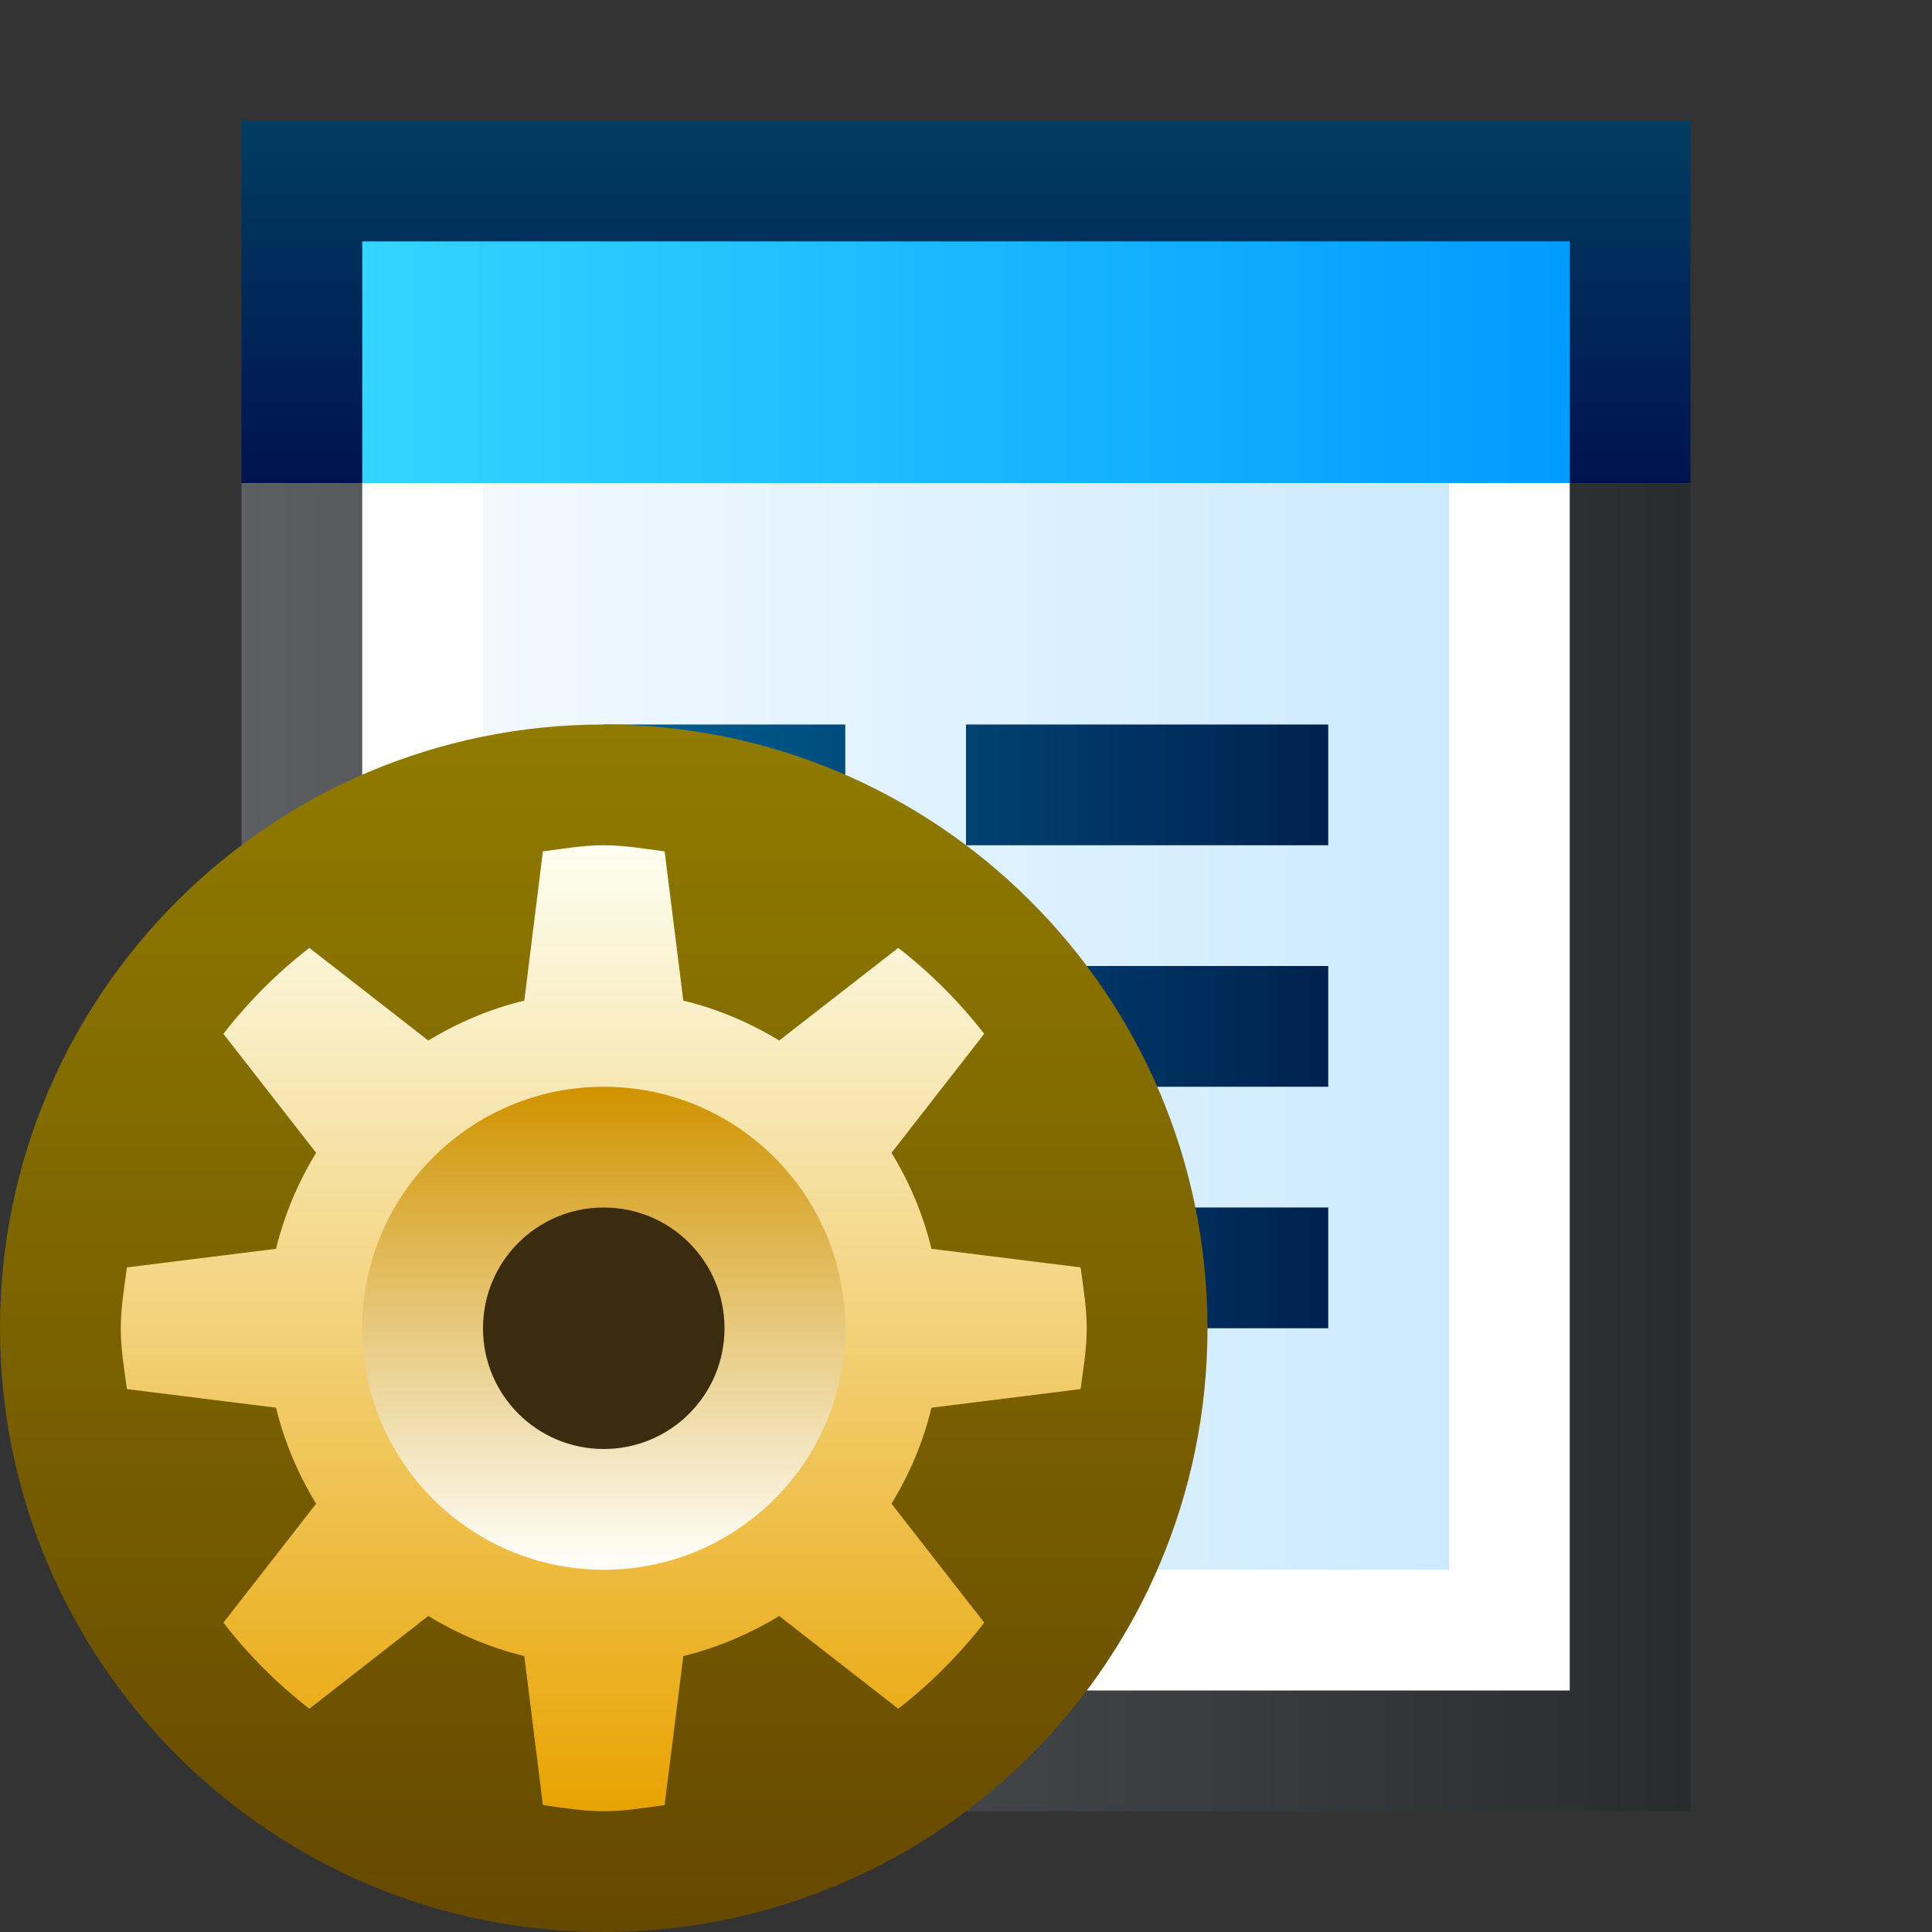 <svg ti:v='1' width='16' height='16' viewBox='0,0,16,16' xmlns='http://www.w3.org/2000/svg' xmlns:ti='urn:schemas-jetbrains-com:tisvg'><rect x="0" y="0" width="16" height="16" fill="#333333" stroke="none"/><g><path fill-rule='evenodd' d='M0,0L16,0L16,16L0,16Z' fill='#FFFFFF' opacity='0'/><linearGradient id='F01' x1='-6.35783E-07' y1='0.5' x2='1' y2='0.5'><stop offset='0' stop-color='#5D5E62'/><stop offset='1' stop-color='#282C2D'/></linearGradient><path fill-rule='evenodd' d='M2,15L14,15L14,4L2,4L2,15Z' fill='url(#F01)'/><path fill-rule='evenodd' d='M13,4L3,4L3,14L13,14L13,4Z' fill='#FFFFFF'/><linearGradient id='F03' x1='-9.53674E-07' y1='0.5' x2='1' y2='0.5'><stop offset='0' stop-color='#F2F9FF'/><stop offset='1' stop-color='#CCEAFF'/></linearGradient><path fill-rule='evenodd' d='M4,13L12,13L12,4L4,4L4,13Z' fill='url(#F03)'/><linearGradient id='F04' x1='-1.27157E-06' y1='0.5' x2='1' y2='0.5'><stop offset='0' stop-color='#006293'/><stop offset='1' stop-color='#00214F'/></linearGradient><path fill-rule='evenodd' d='M8,7L11,7L11,6L8,6M5,7L7,7L7,6L5,6M8,9L11,9L11,8L8,8M5,9L7,9L7,8L5,8M8,11L11,11L11,10L8,10M5,11L7,11L7,10L5,10L5,11Z' fill='url(#F04)'/><linearGradient id='F05' x1='0.5' y1='0' x2='0.5' y2='1'><stop offset='0' stop-color='#003D62'/><stop offset='1' stop-color='#00134F'/></linearGradient><path fill-rule='evenodd' d='M2,1L2,4L3,4L14,4L14,1L2,1Z' fill='url(#F05)'/><linearGradient id='F06' x1='-7.62939E-07' y1='0.5' x2='0.993' y2='0.5'><stop offset='0' stop-color='#33D5FF'/><stop offset='1' stop-color='#009CFF'/></linearGradient><path fill-rule='evenodd' d='M3,4L13,4L13,1.999L3,1.999L3,4Z' fill='url(#F06)'/><linearGradient id='F07' x1='0.5' y1='0' x2='0.5' y2='1'><stop offset='0' stop-color='#907B00'/><stop offset='1' stop-color='#664900'/></linearGradient><path fill-rule='evenodd' d='M0,11C0,13.762,2.239,16,5,16L5,16C7.762,16,10,13.762,10,11L10,11C10,8.238,7.762,6,5,6L5,6C2.239,6,0,8.238,0,11Z' fill='url(#F07)'/><linearGradient id='F08' x1='0.5' y1='0' x2='0.5' y2='1'><stop offset='0' stop-color='#FDFFF2'/><stop offset='1' stop-color='#E8A300'/></linearGradient><path fill-rule='evenodd' d='M4.496,7.051L4.342,8.287C4.057,8.355,3.791,8.469,3.547,8.617L2.562,7.85C2.295,8.057,2.057,8.295,1.85,8.562L2.618,9.547C2.469,9.791,2.356,10.057,2.286,10.342L1.051,10.496C1.029,10.664,1,10.828,1,11L1,11C1,11.173,1.029,11.338,1.051,11.504L2.286,11.658C2.356,11.944,2.469,12.209,2.618,12.453L1.85,13.438C2.057,13.705,2.295,13.944,2.562,14.151L3.547,13.383C3.791,13.531,4.057,13.645,4.342,13.715L4.496,14.949C4.663,14.971,4.827,15,5,15L5,15C5.173,15,5.337,14.971,5.504,14.949L5.659,13.715C5.943,13.645,6.209,13.531,6.453,13.383L7.439,14.151C7.705,13.944,7.944,13.705,8.151,13.438L7.383,12.453C7.532,12.209,7.645,11.944,7.714,11.658L8.949,11.504C8.971,11.338,9,11.173,9,11L9,11C9,10.828,8.971,10.664,8.949,10.496L7.714,10.342C7.645,10.057,7.532,9.791,7.383,9.547L8.151,8.562C7.944,8.295,7.705,8.057,7.439,7.85L6.453,8.617C6.209,8.469,5.943,8.355,5.659,8.287L5.504,7.051C5.337,7.029,5.173,7,5,7L5,7C4.827,7,4.663,7.029,4.496,7.051Z' fill='url(#F08)'/><linearGradient id='F09' x1='0.5' y1='0' x2='0.5' y2='1'><stop offset='0' stop-color='#D09300'/><stop offset='1' stop-color='#FFFFFB'/></linearGradient><path fill-rule='evenodd' d='M3,11C3,12.106,3.896,13,5,13L5,13C6.104,13,7,12.106,7,11L7,11C7,9.896,6.104,9,5,9L5,9C3.896,9,3,9.896,3,11Z' fill='url(#F09)'/><path fill-rule='evenodd' d='M5,12C4.447,12,4,11.553,4,11C4,10.447,4.447,10,5,10C5.553,10,6,10.447,6,11C6,11.553,5.553,12,5,12Z' fill='#3C2C0F'/></g></svg>